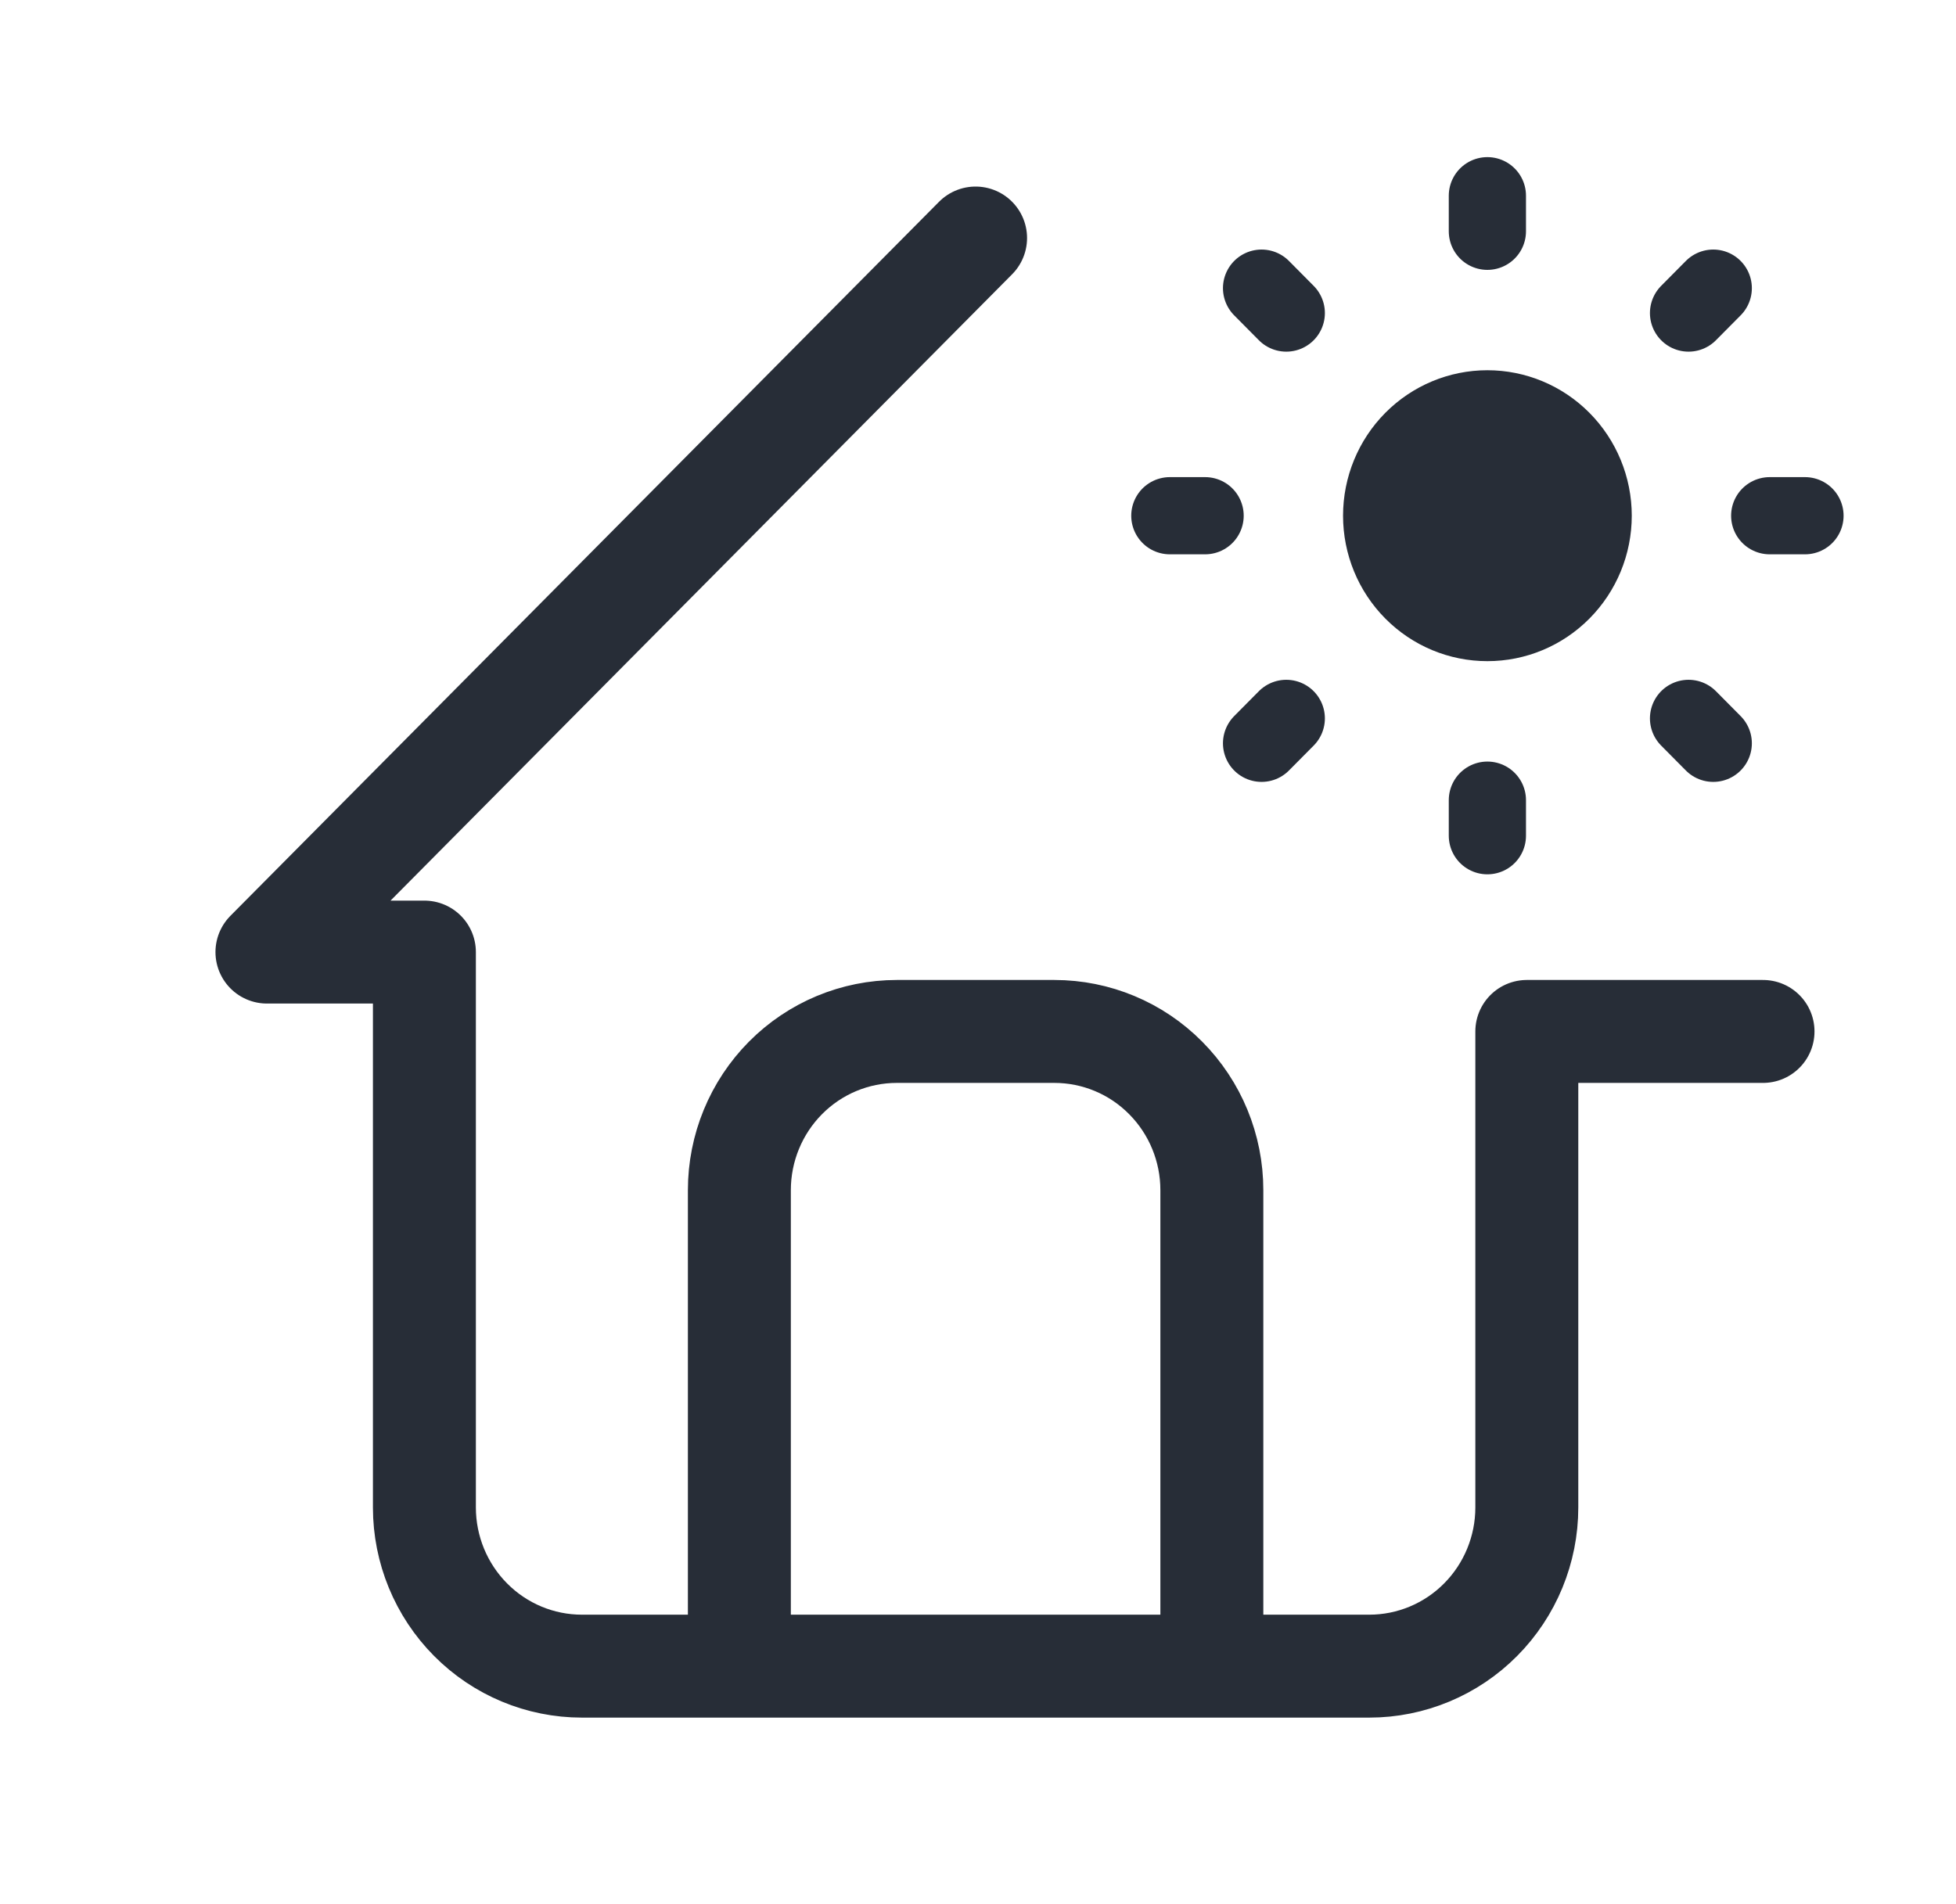 <svg width="38" height="37" viewBox="0 0 38 37" fill="none" xmlns="http://www.w3.org/2000/svg">
<g clip-path="url(#clip0_134_9853)">
<path d="M18.953 4.625L5.186 18.5H8.245V29.292C8.245 30.109 8.568 30.894 9.142 31.472C9.715 32.05 10.493 32.375 11.305 32.375H26.602C27.413 32.375 28.192 32.05 28.765 31.472C29.339 30.894 29.662 30.109 29.662 29.292V20.042H34.251M14.364 32.375V23.125C14.364 22.307 14.687 21.523 15.26 20.945C15.834 20.366 16.612 20.042 17.424 20.042H20.483C21.295 20.042 22.073 20.366 22.646 20.945C23.22 21.523 23.543 22.307 23.543 23.125V32.375" stroke="#272D37" stroke-width="2" stroke-linecap="round" stroke-linejoin="round"/>
<path d="M22.727 10.021H23.412M28.896 3.803V4.494M34.381 10.021H35.066M28.896 15.548V16.239M24.509 5.599L24.989 6.083M33.284 5.599L32.804 6.083M32.804 13.959L33.284 14.443M24.989 13.959L24.509 14.443" stroke="#272D37" stroke-width="1.5" stroke-linecap="round" stroke-linejoin="round"/>
<path d="M26.092 10.021C26.092 10.771 26.387 11.489 26.913 12.019C27.439 12.55 28.152 12.847 28.896 12.847C29.64 12.847 30.353 12.55 30.879 12.019C31.405 11.489 31.701 10.771 31.701 10.021C31.701 9.271 31.405 8.552 30.879 8.022C30.353 7.492 29.64 7.194 28.896 7.194C28.152 7.194 27.439 7.492 26.913 8.022C26.387 8.552 26.092 9.271 26.092 10.021Z" fill="#272D37"/>
</g>
<defs>
<clipPath id="clip0_134_9853">
<rect width="36.713" height="37" fill="white" transform="translate(0.597)"/>
</clipPath>
</defs>
</svg>
